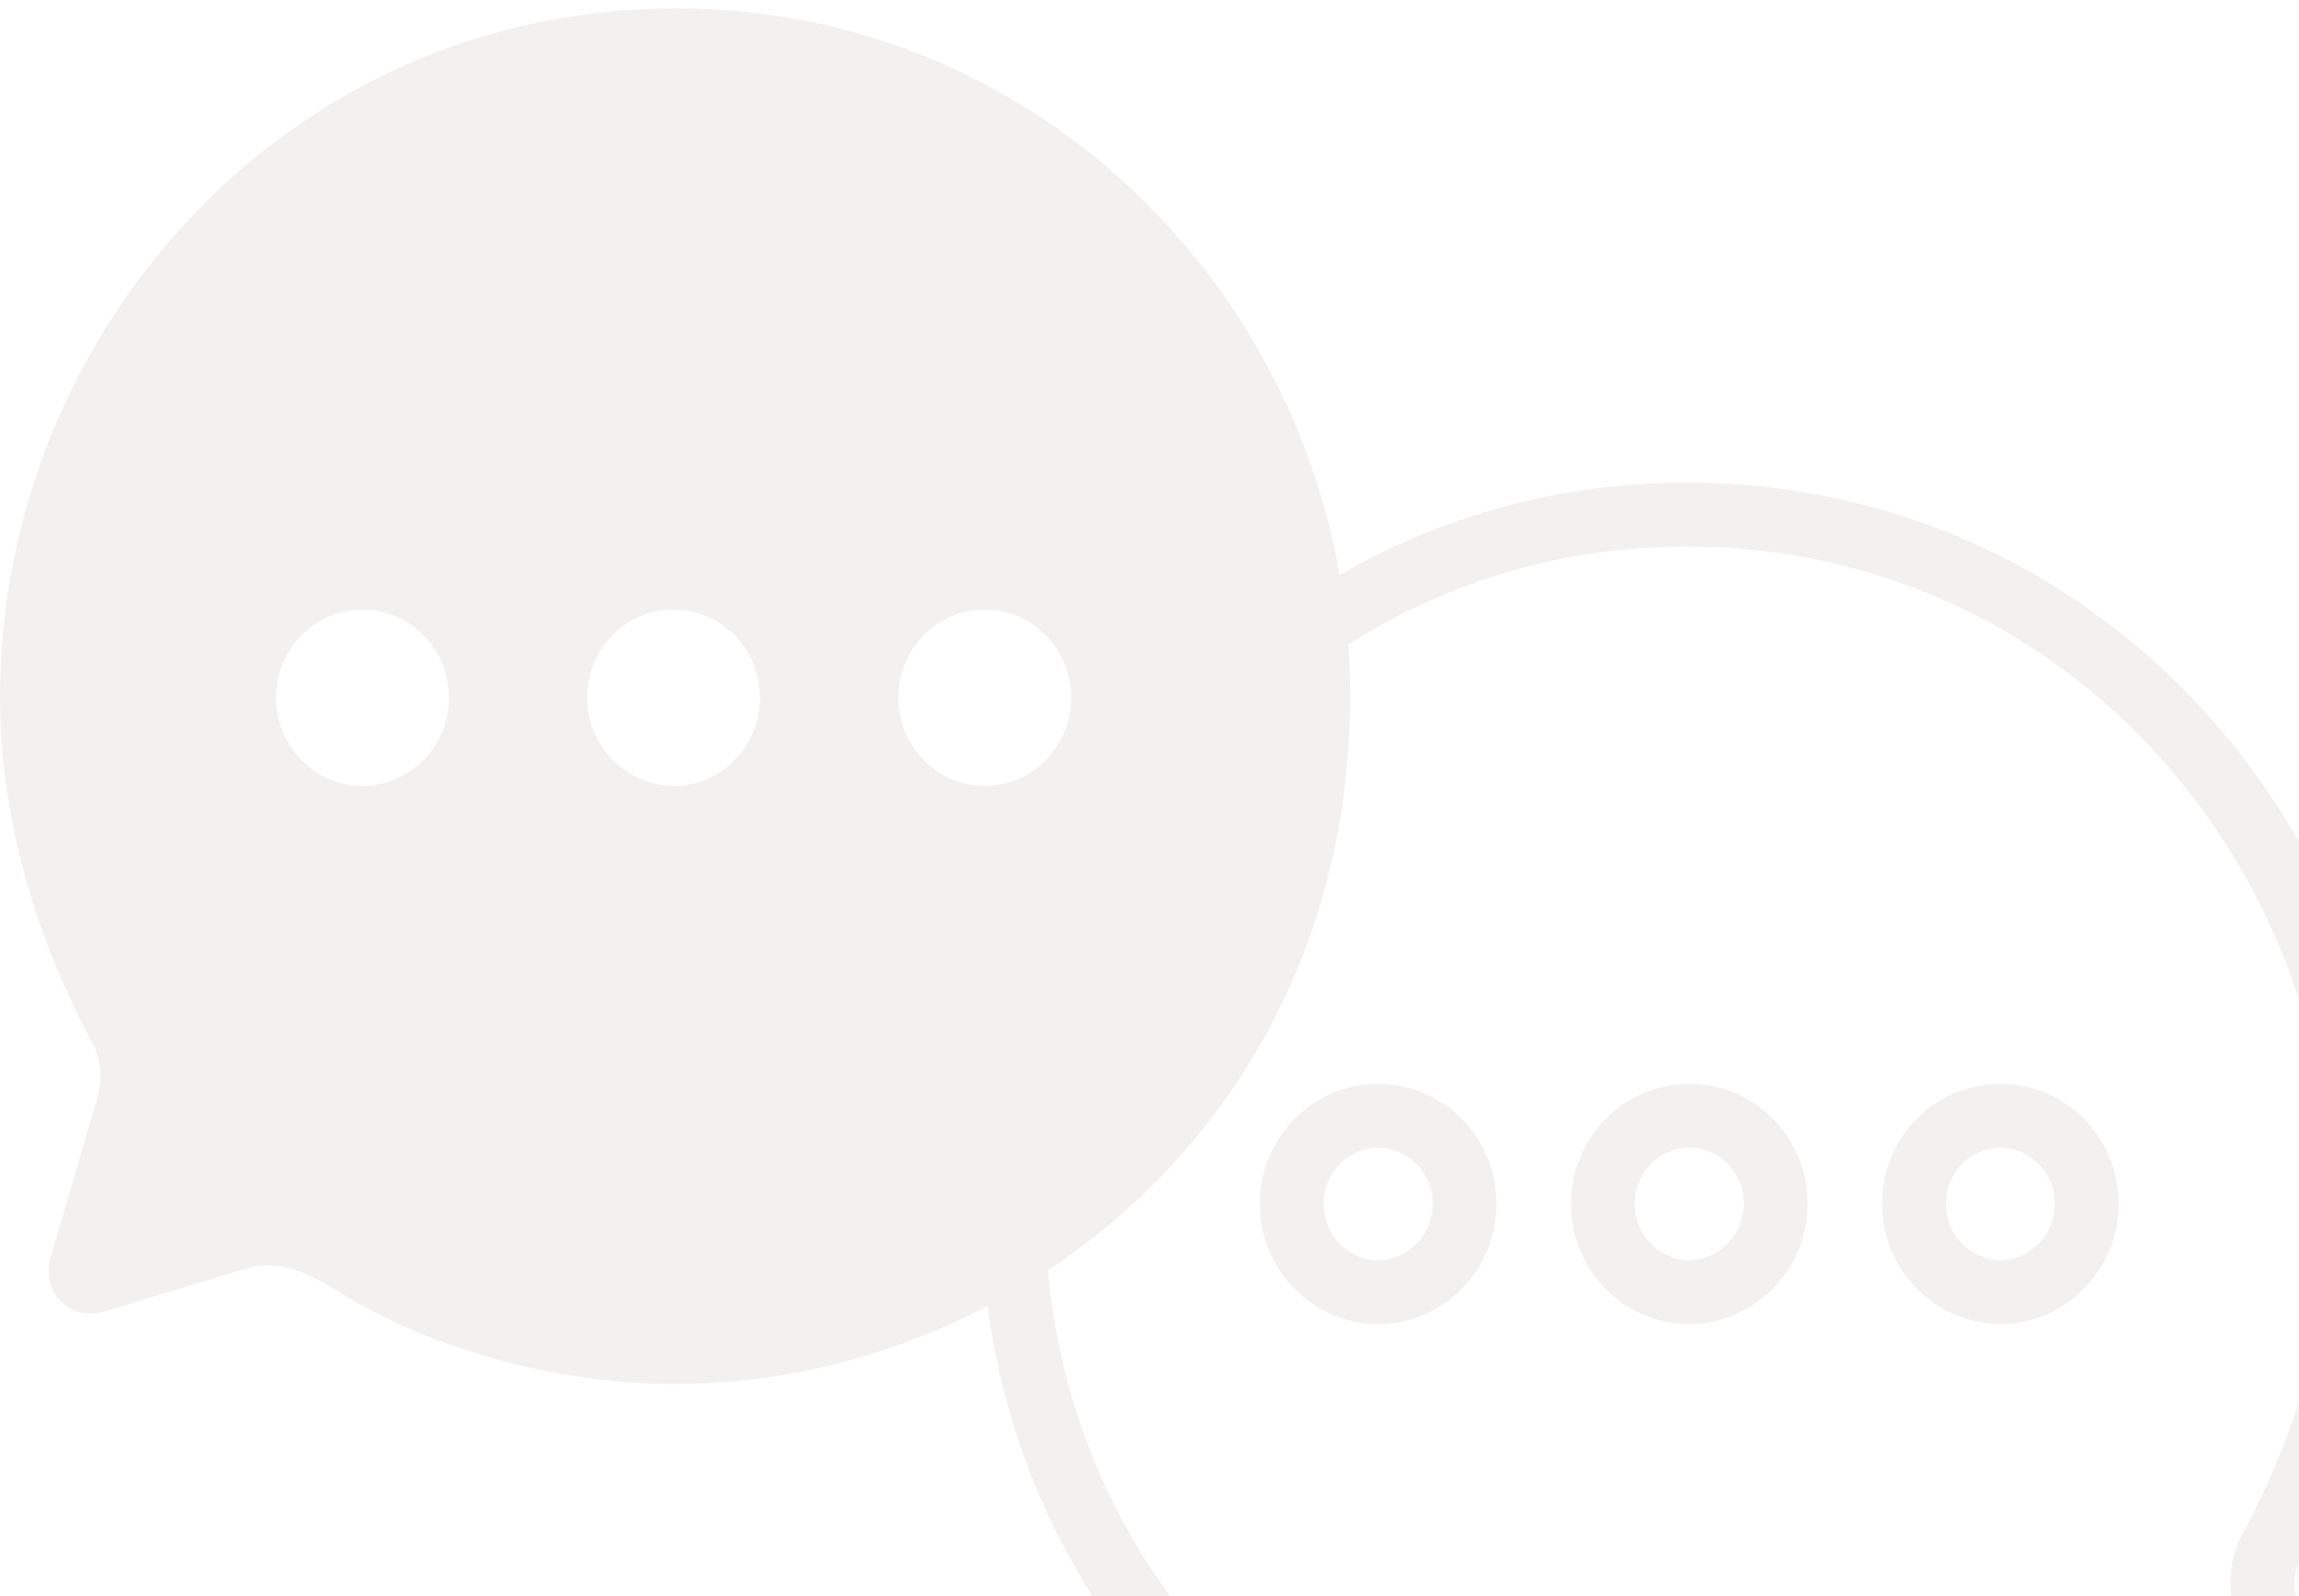 <svg width="144" height="100" viewBox="0 0 144 100" fill="none" xmlns="http://www.w3.org/2000/svg">
<g opacity="0.3">
<path fill-rule="evenodd" clip-rule="evenodd" d="M0 43.685C0 20.983 17.802 0.526 42.37 0.526C66.389 0.526 84.571 20.595 84.571 43.555C84.571 70.184 63.259 86.714 42.286 86.714C35.351 86.714 27.655 84.815 21.481 81.103C19.325 79.765 17.506 78.773 15.181 79.549L6.639 82.139C4.482 82.83 2.537 81.103 3.171 78.773L6.005 69.105C6.47 67.767 6.385 66.343 5.709 65.221C2.072 58.402 0 50.935 0 43.685ZM56.265 43.72C56.265 46.741 58.676 49.244 61.678 49.244C64.68 49.244 67.09 46.741 67.09 43.72C67.09 40.655 64.68 38.195 61.678 38.195C58.676 38.195 56.265 40.655 56.265 43.72ZM36.776 43.677C36.776 46.741 39.186 49.201 42.188 49.245C45.191 49.245 47.601 46.741 47.601 43.72C47.601 40.656 45.191 38.196 42.188 38.196C39.228 38.153 36.776 40.656 36.776 43.677ZM22.704 49.247C19.744 49.247 17.292 46.744 17.292 43.722C17.292 40.658 19.702 38.198 22.704 38.198C25.706 38.198 28.117 40.658 28.117 43.722C28.117 46.744 25.706 49.204 22.704 49.247Z" fill="#D6D1CA"/>
<path d="M126.519 112.815L127.573 114.515L127.561 114.522L127.549 114.529L126.519 112.815ZM132.819 111.261L132.239 113.175L132.212 113.167L132.186 113.158L132.819 111.261ZM141.361 113.851L141.941 111.937L141.956 111.941L141.971 111.946L141.361 113.851ZM144.829 110.485L146.748 109.922L146.753 109.941L146.758 109.959L144.829 110.485ZM141.995 100.817L143.885 100.16L143.901 100.207L143.915 100.255L141.995 100.817ZM142.291 96.933L144.056 97.874L144.031 97.92L144.004 97.966L142.291 96.933ZM105.812 80.957L105.84 82.957L105.826 82.957H105.812V80.957ZM105.812 69.909L105.841 71.908L105.826 71.909H105.812V69.909ZM125.296 80.957V82.957H125.281L125.267 82.957L125.296 80.957ZM105.63 30.238C131.406 30.238 150 51.697 150 75.397H146C146 53.694 128.99 34.238 105.63 34.238V30.238ZM61.429 75.267C61.429 51.286 80.425 30.238 105.63 30.238V34.238C82.798 34.238 65.429 53.328 65.429 75.267H61.429ZM105.714 120.426C83.757 120.426 61.429 103.118 61.429 75.267H65.429C65.429 100.674 85.724 116.426 105.714 116.426V120.426ZM127.549 114.529C121.034 118.446 112.975 120.426 105.714 120.426V116.426C112.323 116.426 119.656 114.607 125.488 111.101L127.549 114.529ZM132.186 113.158C130.841 112.709 129.784 113.143 127.573 114.515L125.465 111.116C127.566 109.812 130.147 108.26 133.453 109.364L132.186 113.158ZM140.781 115.765L132.239 113.175L133.4 109.347L141.941 111.937L140.781 115.765ZM146.758 109.959C147.256 111.789 146.763 113.58 145.512 114.757C144.277 115.919 142.483 116.31 140.751 115.756L141.971 111.946C142.396 112.082 142.653 111.955 142.771 111.844C142.873 111.748 143.035 111.511 142.899 111.01L146.758 109.959ZM143.915 100.255L146.748 109.922L142.909 111.047L140.076 101.38L143.915 100.255ZM144.004 97.966C143.682 98.5 143.582 99.29 143.885 100.16L140.106 101.474C139.478 99.668 139.548 97.61 140.579 95.9L144.004 97.966ZM150 75.397C150 83.021 147.824 90.808 144.056 97.874L140.527 95.992C144.032 89.419 146 82.274 146 75.397H150ZM105.783 78.957C107.671 78.93 109.224 77.382 109.224 75.39H113.224C113.224 79.526 109.957 82.898 105.84 82.957L105.783 78.957ZM102.399 75.433C102.399 77.398 103.962 78.957 105.812 78.957V82.957C101.656 82.957 98.399 79.51 98.399 75.433H102.399ZM105.812 71.909C103.952 71.909 102.399 73.434 102.399 75.433H98.399C98.399 71.303 101.667 67.909 105.812 67.909V71.909ZM109.224 75.39C109.224 73.428 107.629 71.882 105.841 71.908L105.783 67.909C109.914 67.849 113.224 71.309 113.224 75.39H109.224ZM86.322 78.957C88.171 78.957 89.735 77.398 89.735 75.432H93.735C93.735 79.509 90.477 82.957 86.322 82.957V78.957ZM82.91 75.432C82.91 77.398 84.473 78.957 86.322 78.957V82.957C82.167 82.957 78.91 79.509 78.91 75.432H82.91ZM86.322 71.908C84.463 71.908 82.91 73.434 82.91 75.432H78.91C78.91 71.302 82.177 67.908 86.322 67.908V71.908ZM89.735 75.432C89.735 73.434 88.181 71.908 86.322 71.908V67.908C90.467 67.908 93.735 71.302 93.735 75.432H89.735ZM132.708 75.433C132.708 79.52 129.399 82.957 125.296 82.957V78.957C127.113 78.957 128.708 77.388 128.708 75.433H132.708ZM125.296 67.909C129.441 67.909 132.708 71.303 132.708 75.433H128.708C128.708 73.435 127.155 71.909 125.296 71.909V67.909ZM117.883 75.433C117.883 71.303 121.151 67.909 125.296 67.909V71.909C123.436 71.909 121.883 73.435 121.883 75.433H117.883ZM125.267 82.957C121.16 82.898 117.883 79.536 117.883 75.433H121.883C121.883 77.372 123.427 78.93 125.325 78.958L125.267 82.957Z" fill="#D6D1CA"/>
</g>
</svg>
